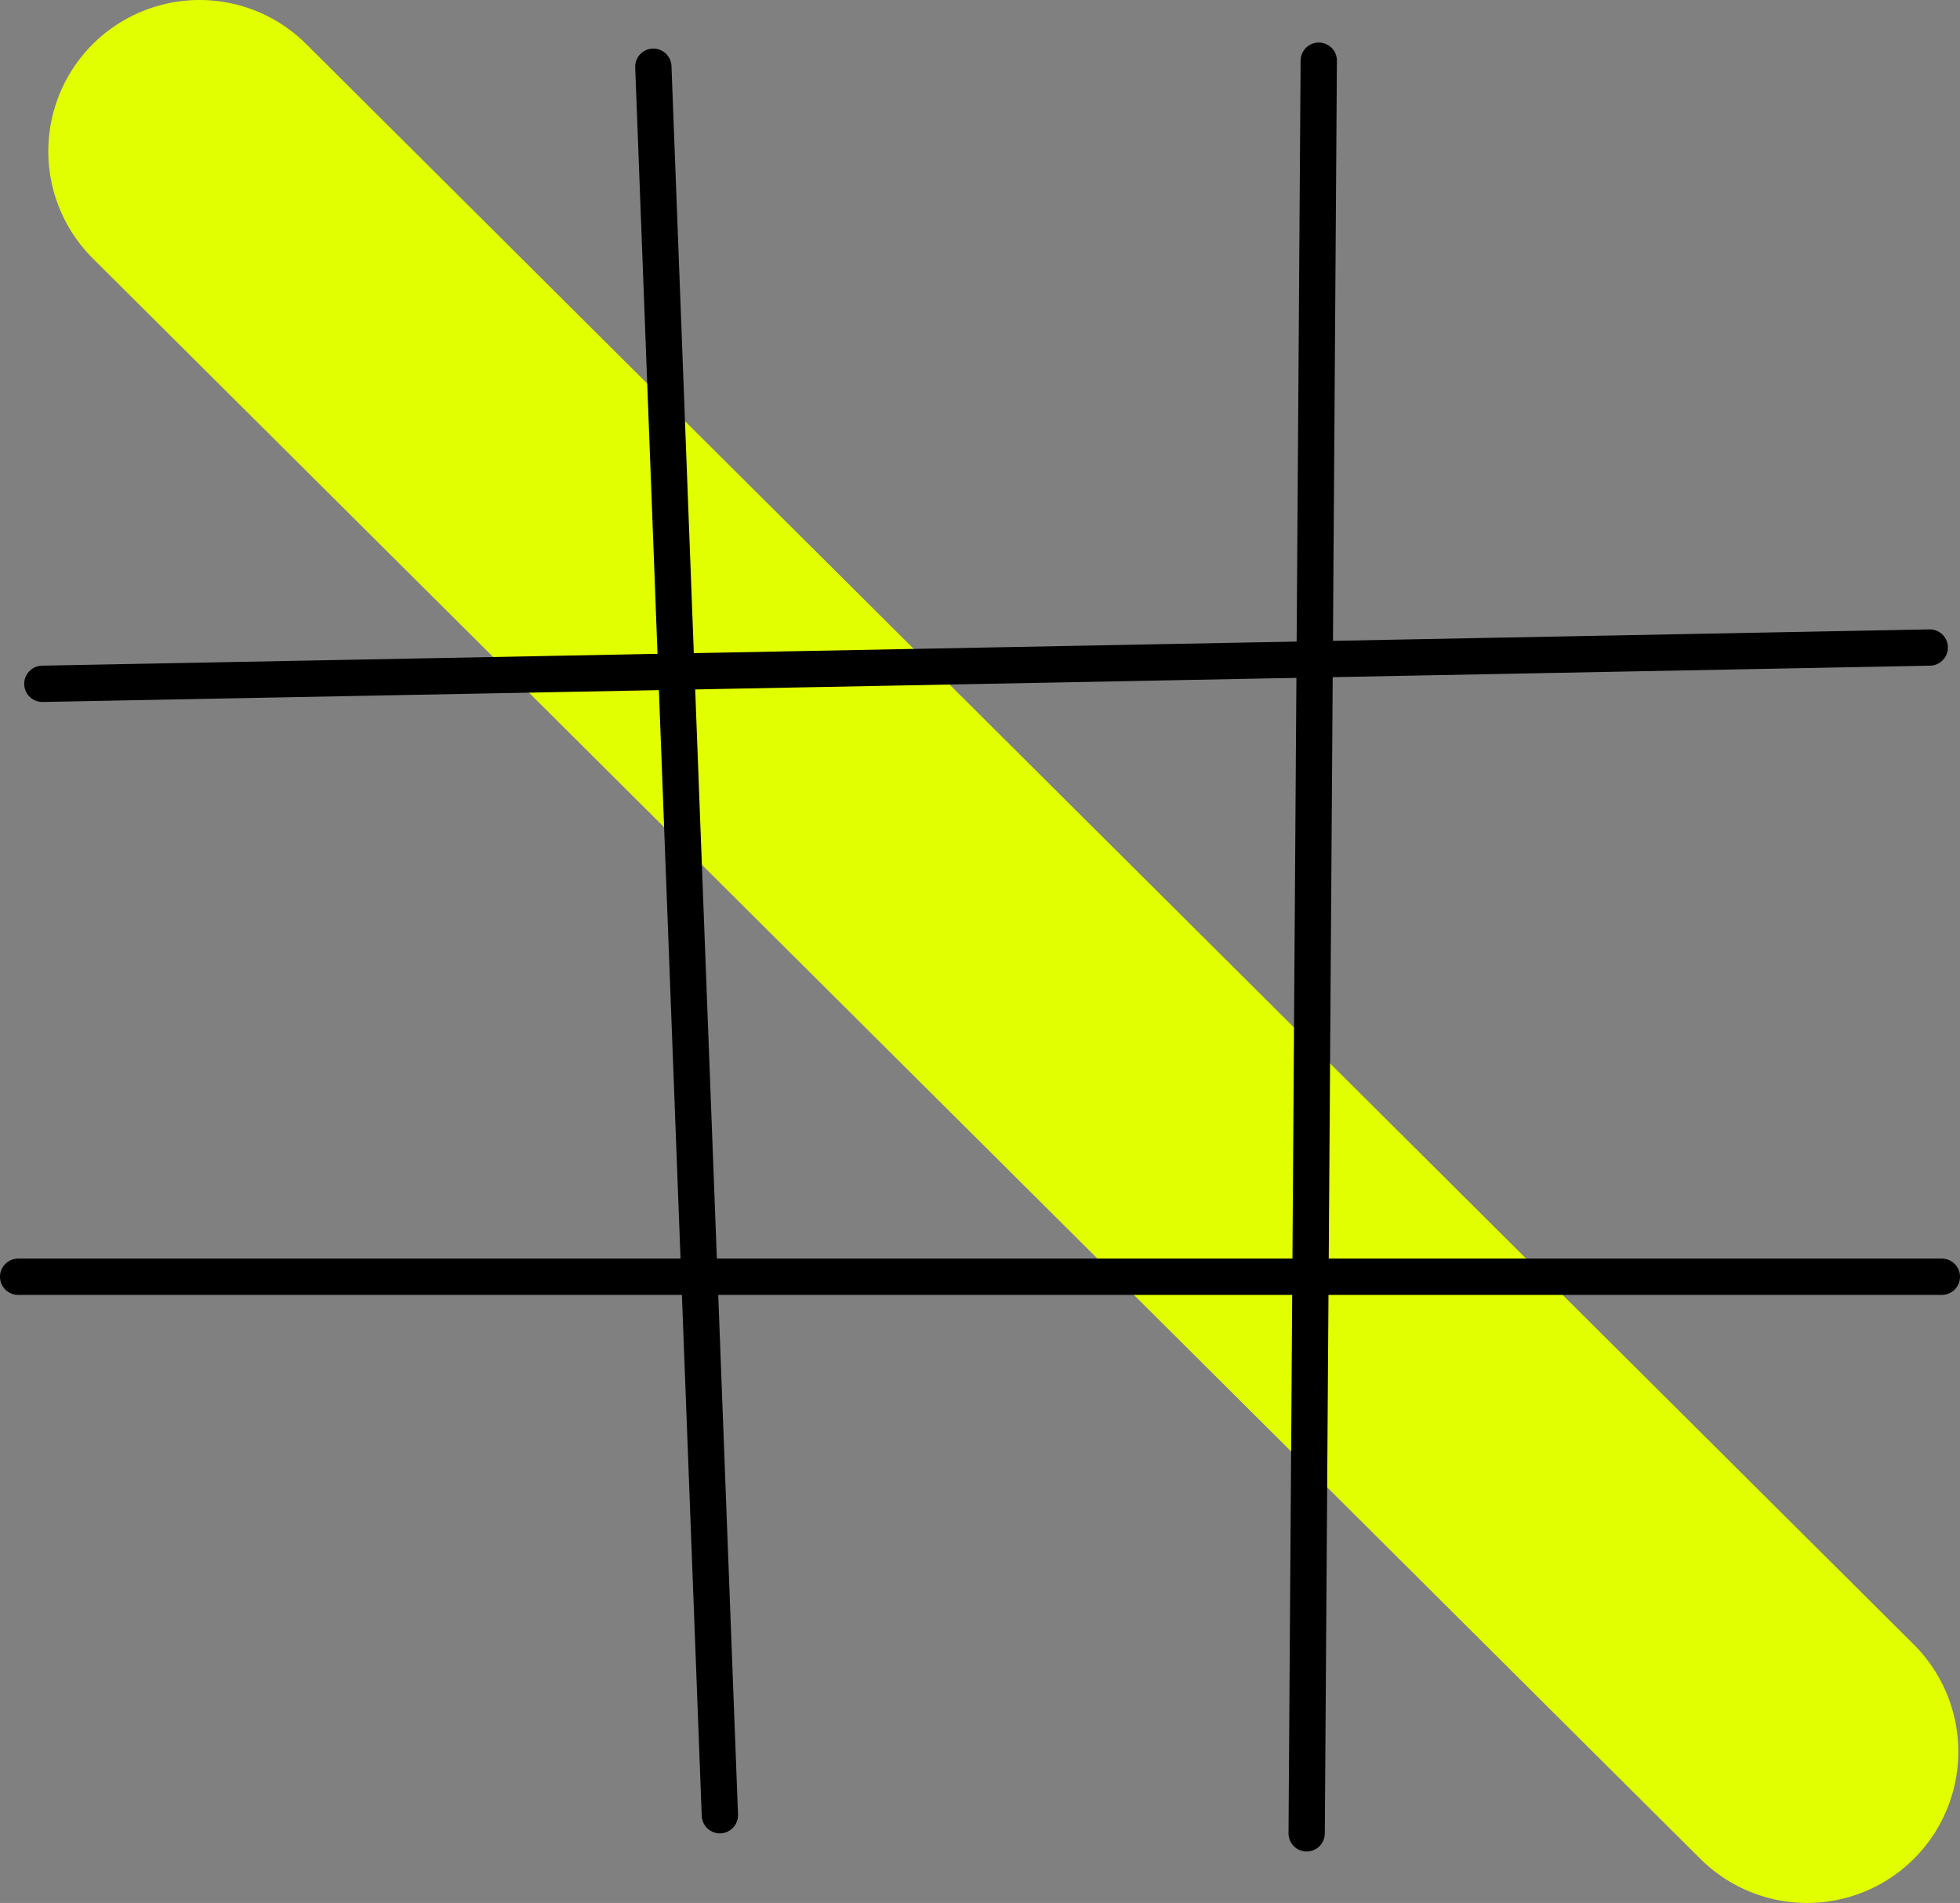 <svg version="1.1" xmlns="http://www.w3.org/2000/svg" xmlns:xlink="http://www.w3.org/1999/xlink" width="324" height="314.531" viewBox="0,0,324,314.531"><rect x="0" y="0" width="324" height="314.531" fill="#808080" stroke="none"/><g transform="translate(-78.1,-23.073)"><g data-paper-data="{&quot;isPaintingLayer&quot;:true}" fill="none" fill-rule="nonzero" stroke-linecap="round" stroke-linejoin="miter" stroke-miterlimit="10" stroke-dasharray="" stroke-dashoffset="0" style="mix-blend-mode: normal"><path d="M376.823,312.604l-265.74,-264.531" stroke="#e2ff00" stroke-width="50"/><path d="M397.1,130.1l-312,6" stroke="#000000" stroke-width="6"/><path d="M399.1,234.1h-318" stroke="#000000" stroke-width="6"/><path d="M197.1,323.1l-11,-289" stroke="#000000" stroke-width="6"/><path d="M296.1,33.1l-2,293" stroke="#000000" stroke-width="6"/></g></g></svg>